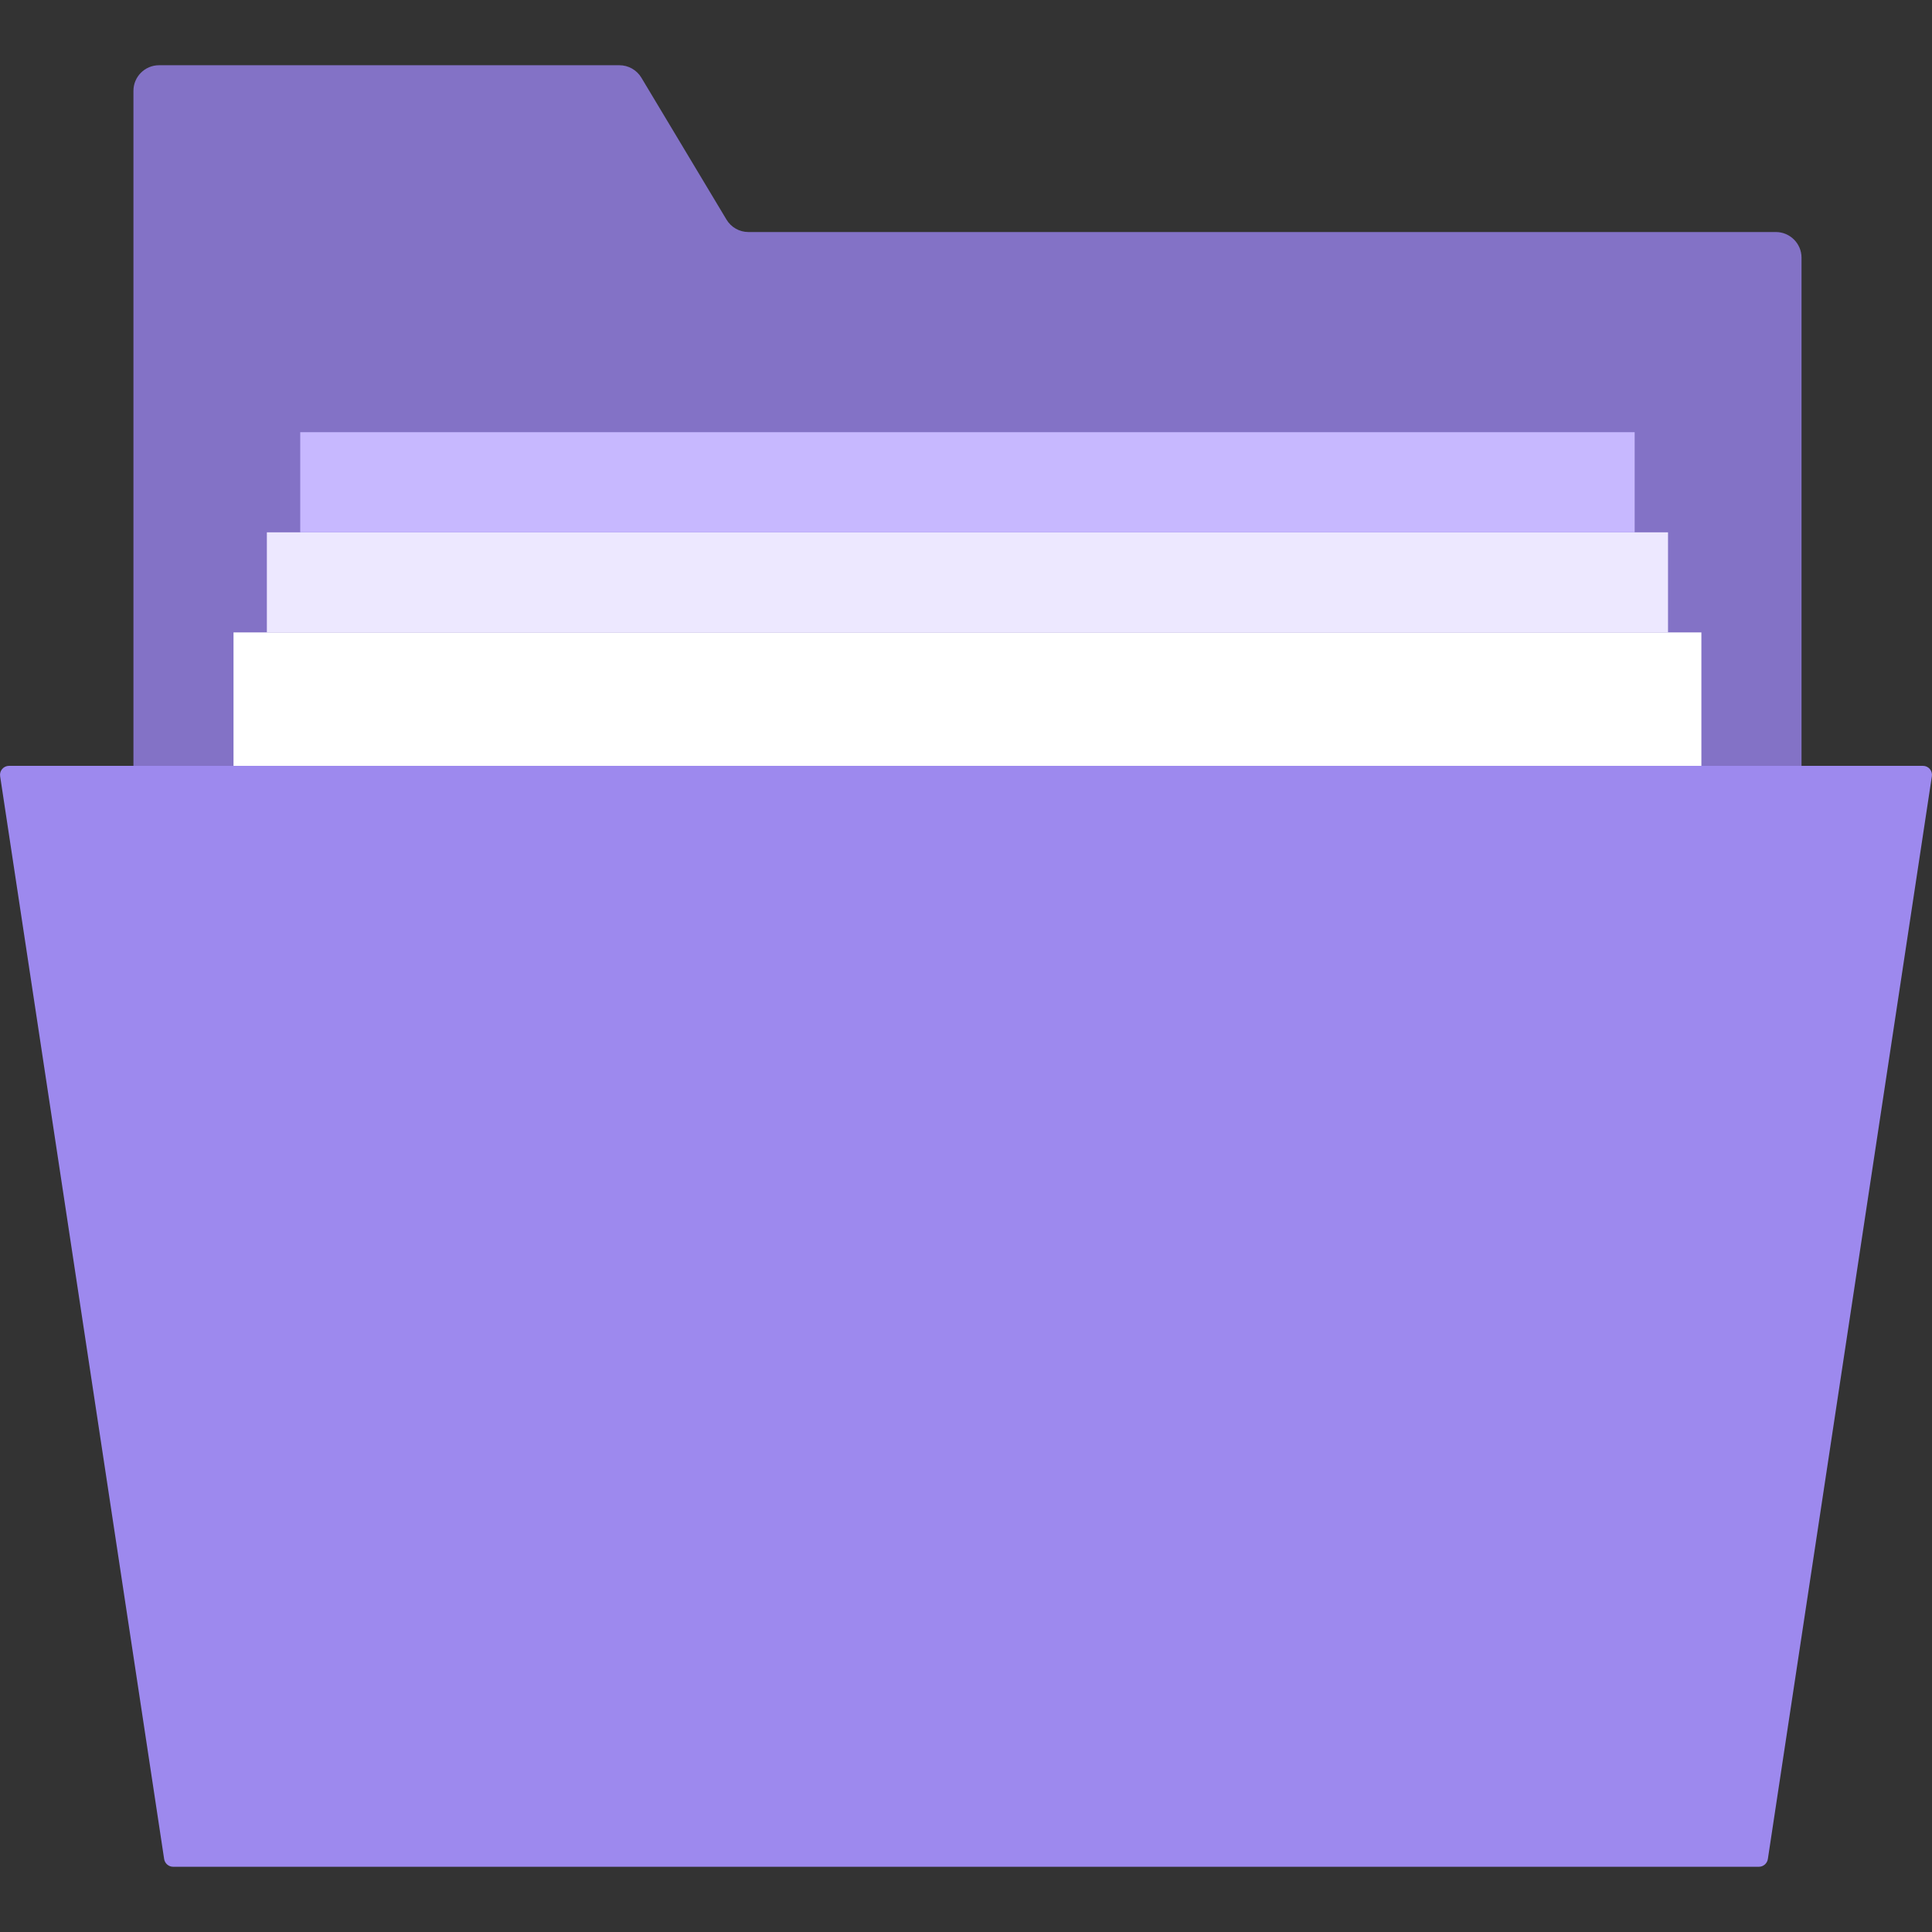 <svg width="30" height="30" viewBox="0 0 30 30" fill="none" xmlns="http://www.w3.org/2000/svg">
<rect x="0" y="0" width="30" height="30" fill="#333333" stroke="none"/>
<g clip-path="url(#clip0_3222_3345)">
<path d="M27.312 28.987H2.688C2.619 28.987 2.56 28.936 2.549 28.868L0.002 12.053C-0.011 11.969 0.054 11.892 0.14 11.892H29.86C29.946 11.892 30.011 11.969 29.998 12.053L27.451 28.868C27.44 28.936 27.381 28.987 27.312 28.987Z" fill="#9D89EE"/>
<path d="M27.974 11.892V4.001C27.974 3.782 27.795 3.603 27.576 3.603H11.622C11.482 3.603 11.353 3.53 11.281 3.41L9.959 1.206C9.887 1.086 9.757 1.013 9.618 1.013H2.47C2.25 1.013 2.072 1.191 2.072 1.411V11.892H27.974Z" fill="#8372C6"/>
<path d="M26.419 9.82H3.626V11.892H26.419V9.82Z" fill="white"/>
<path d="M25.901 8.266H4.144V9.82H25.901V8.266Z" fill="#EDE8FF"/>
<path d="M25.383 6.711H4.662V8.266H25.383V6.711Z" fill="#C7B8FF"/>
</g>
<defs>
<clipPath id="clip0_3222_3345">
<rect width="30" height="30" fill="white"/>
</clipPath>
</defs>
</svg>

